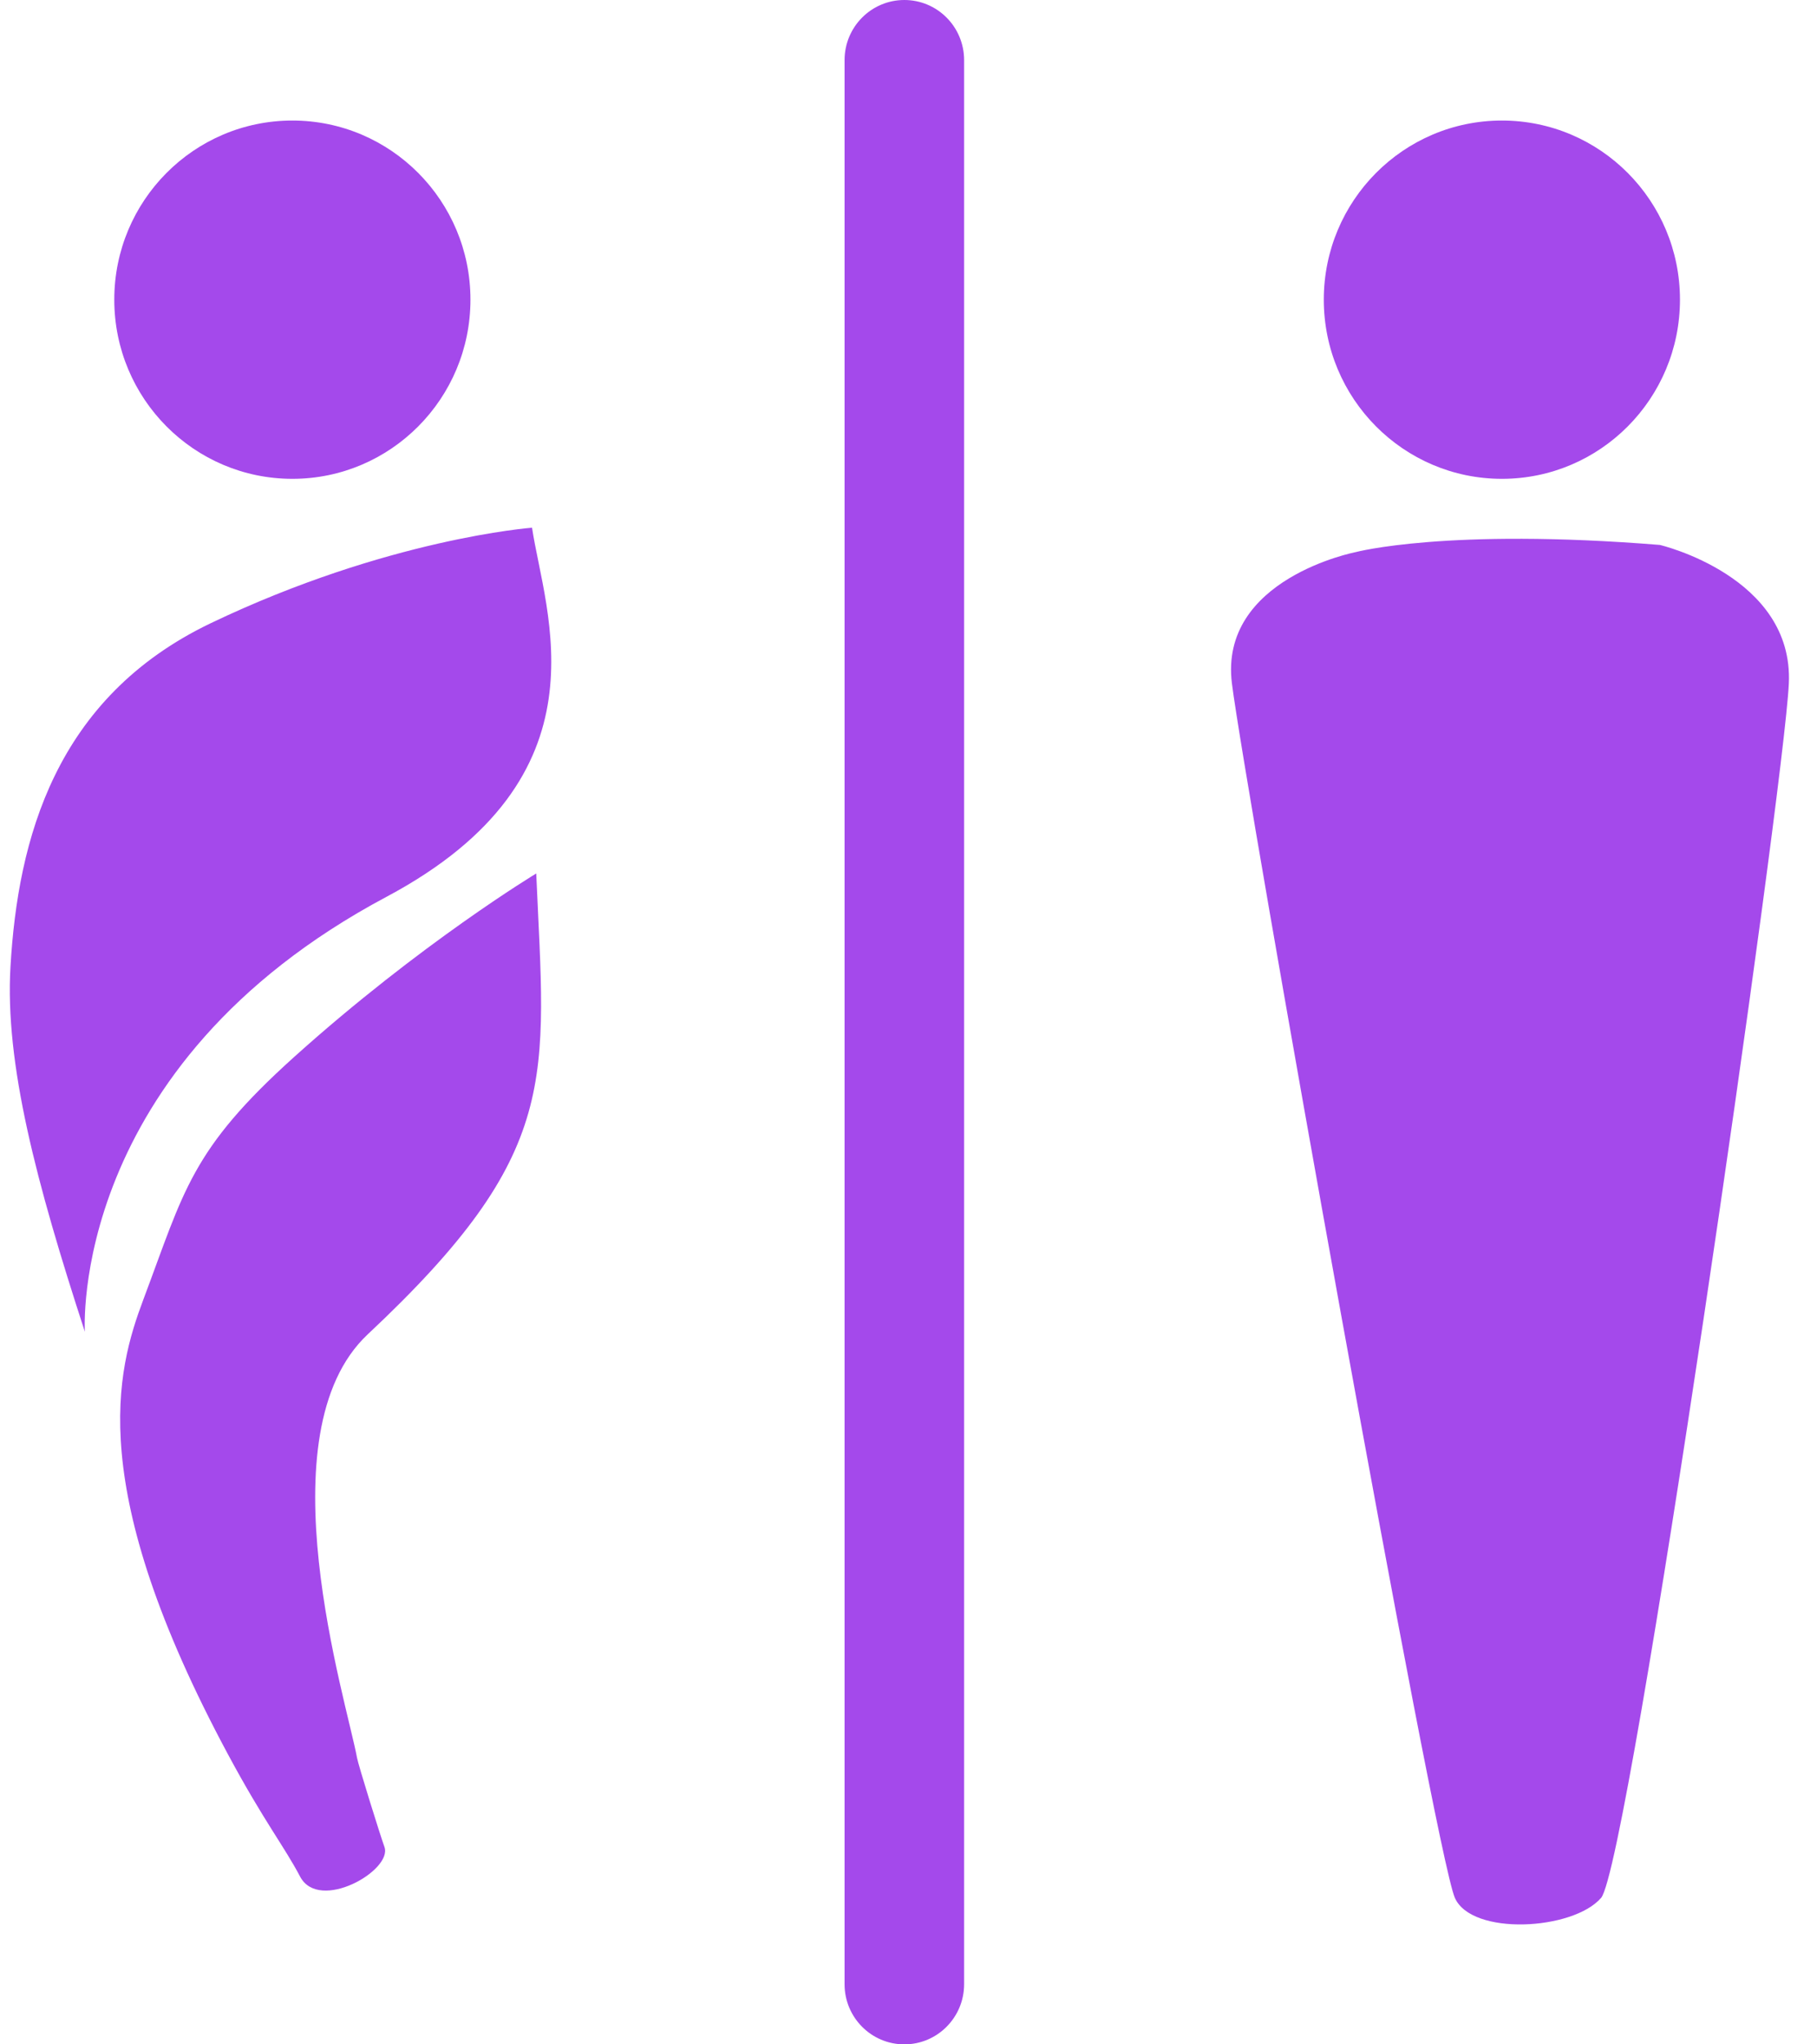 <svg width="48" height="54" viewBox="0 0 48 54" fill="none" xmlns="http://www.w3.org/2000/svg">
<path d="M12.428 7.915C12.428 10.528 10.322 12.648 7.724 12.648C5.125 12.648 3.019 10.529 3.019 7.915C3.019 5.303 5.125 3.184 7.724 3.184C10.322 3.184 12.428 5.303 12.428 7.915ZM38.434 50.131C38.88 51.139 41.553 50.99 42.296 50.131C43.038 49.271 47.123 20.887 47.256 18.055C47.388 15.224 43.849 14.394 43.849 14.394C38.212 13.939 35.812 14.584 35.812 14.584C35.812 14.584 32.196 15.284 32.544 18.055C32.892 20.826 37.902 48.928 38.434 50.131ZM44.38 7.915C44.38 10.528 42.275 12.648 39.676 12.648C37.078 12.648 34.971 10.529 34.971 7.915C34.971 5.303 37.077 3.184 39.676 3.184C42.275 3.184 44.38 5.303 44.38 7.915ZM25.469 1.588C25.469 0.711 24.763 0 23.89 0C23.018 0 22.311 0.711 22.311 1.588V52.412C22.311 53.289 23.018 54 23.89 54C24.762 54 25.469 53.288 25.469 52.412V1.588ZM14.055 13.939C14.055 13.939 10.244 14.223 5.568 16.461C1.452 18.433 0.472 22.178 0.277 25.53C0.126 28.095 0.956 31.233 2.242 35.177C2.242 35.177 1.788 28.174 10.211 23.688C16.171 20.513 14.389 16.181 14.055 13.939ZM14.166 23.072C14.166 23.072 11.103 24.92 7.767 27.922C5.039 30.378 4.868 31.45 3.79 34.318C3.076 36.218 2.23 39.278 6.026 46.346C6.976 48.113 7.504 48.763 7.928 49.569C8.43 50.522 10.379 49.401 10.156 48.785C10.043 48.474 9.467 46.627 9.432 46.432C9.154 44.919 6.925 37.861 9.715 35.245C14.866 30.416 14.4 28.52 14.166 23.072Z" fill="#A449EB"/>
</svg>
